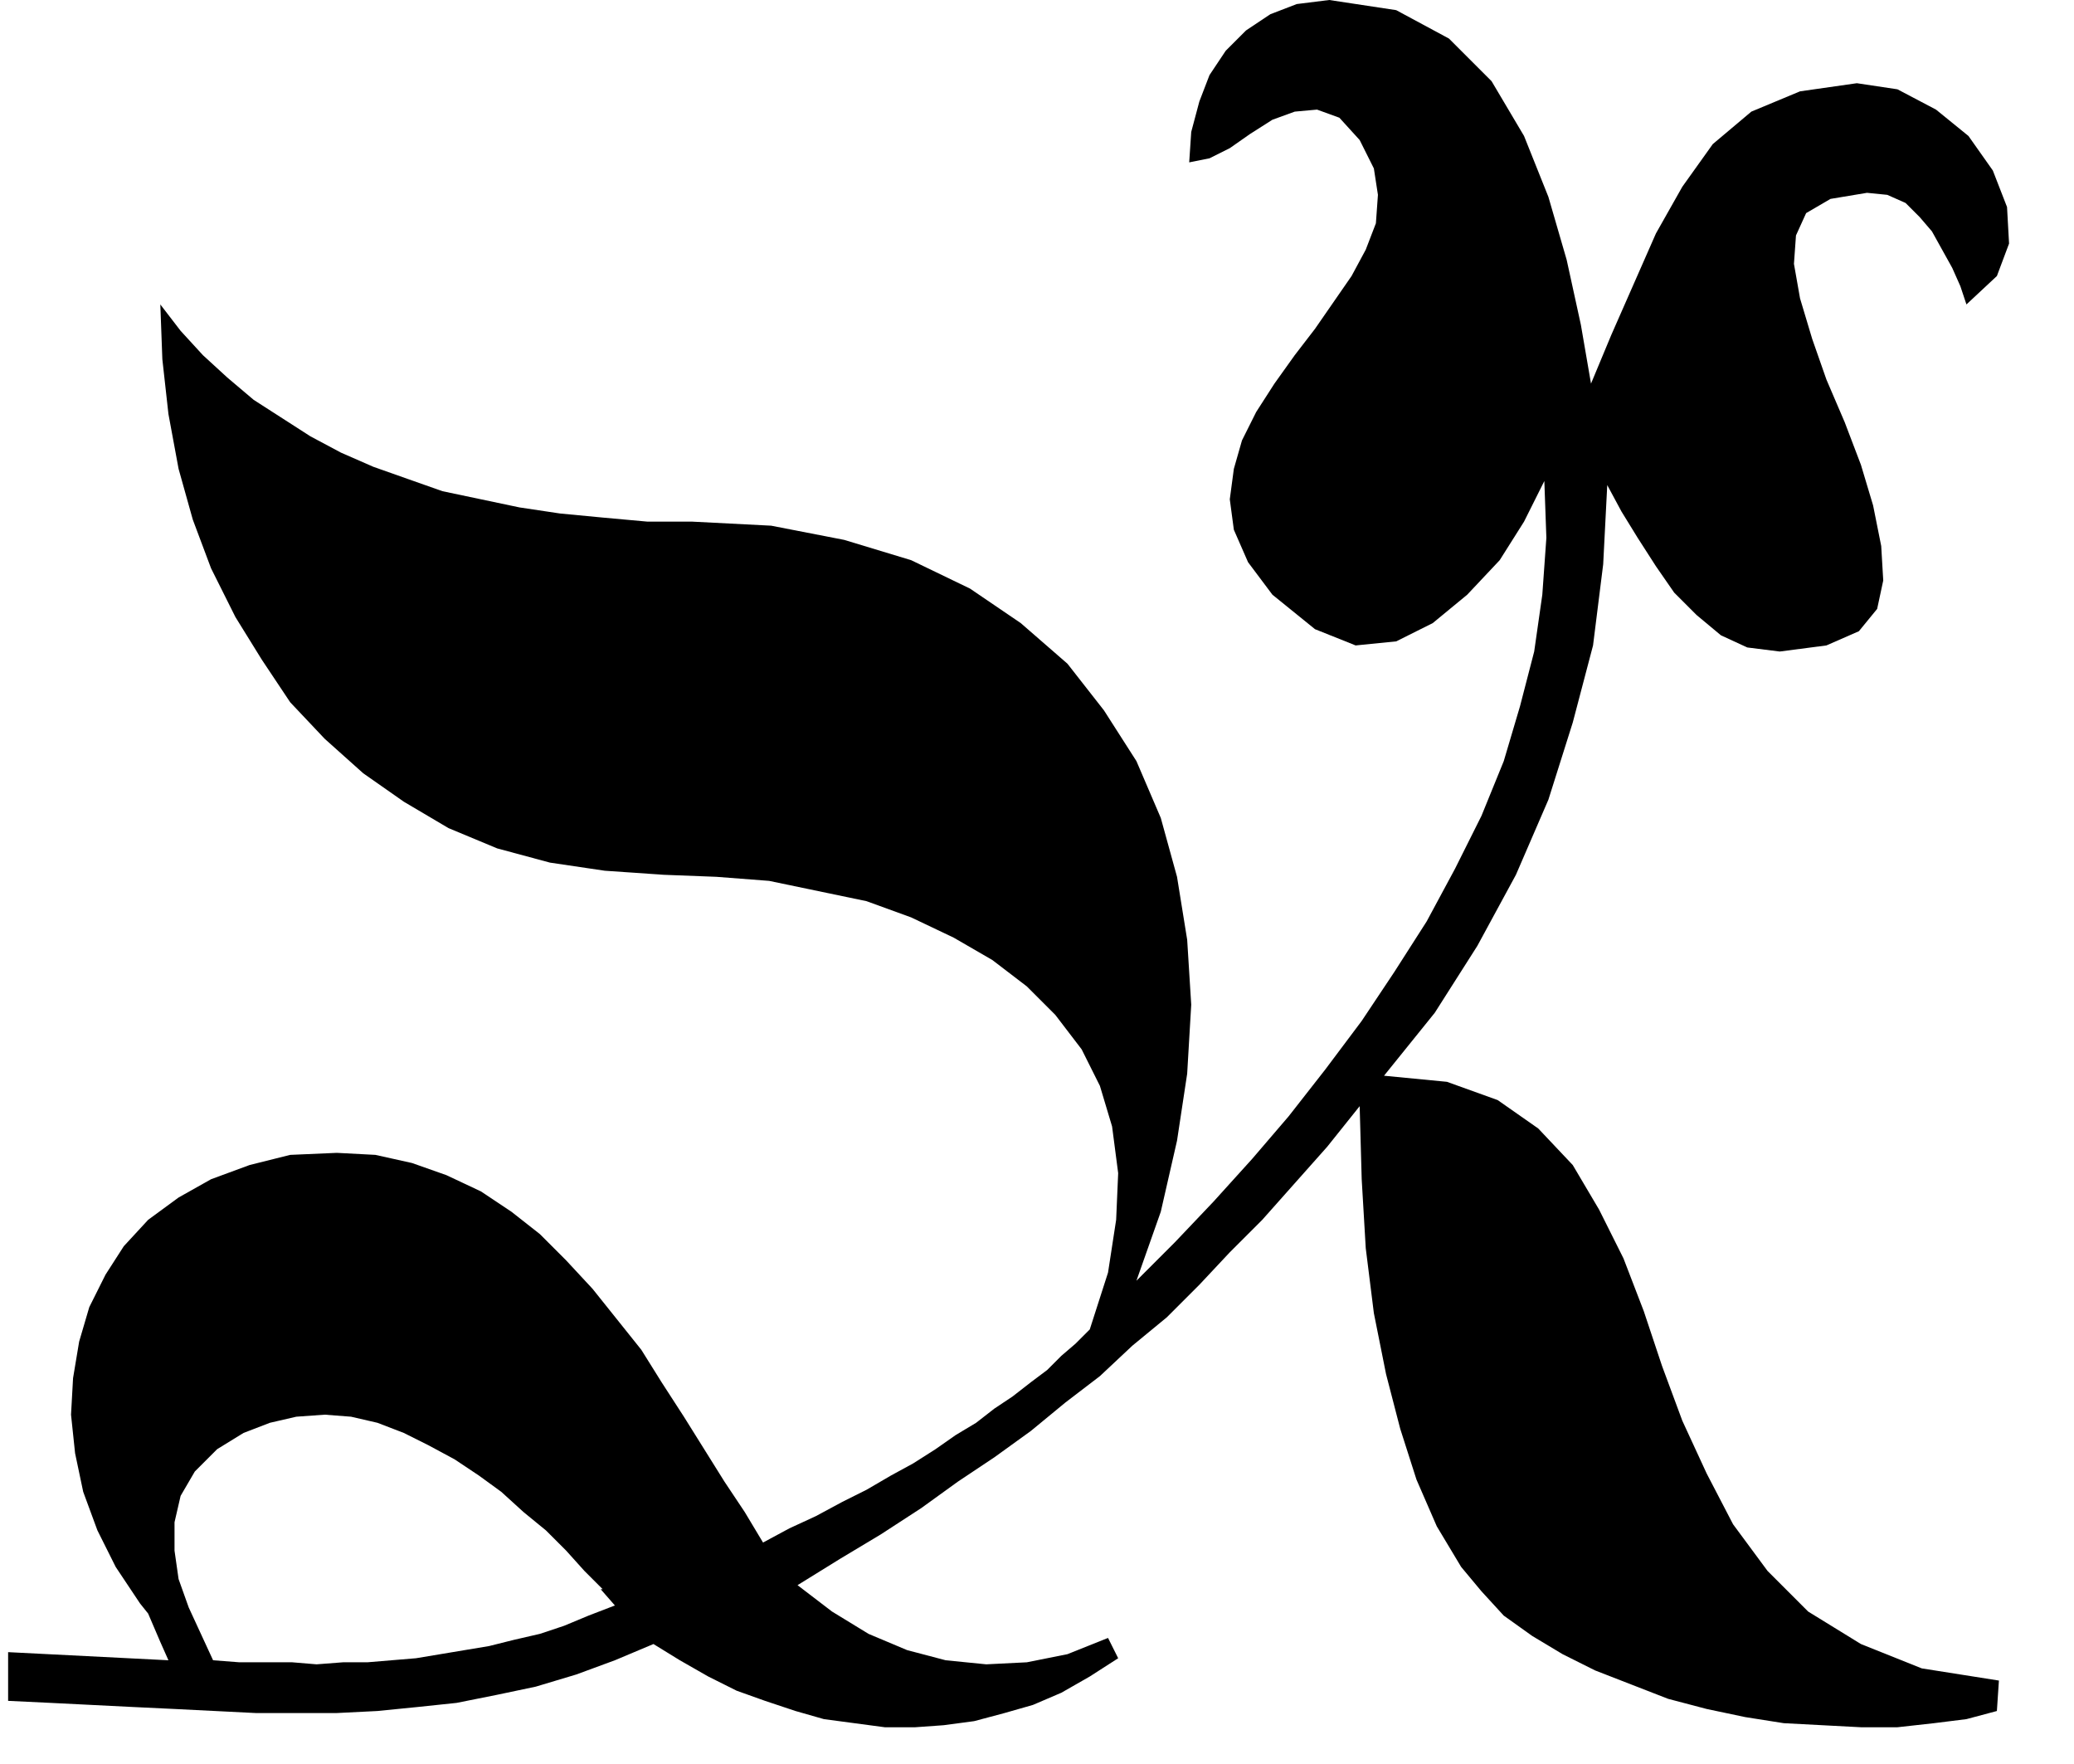 <?xml version="1.0" encoding="UTF-8" standalone="no"?>
<!DOCTYPE svg PUBLIC "-//W3C//DTD SVG 1.0//EN" "http://www.w3.org/TR/2001/REC-SVG-20010904/DTD/svg10.dtd">
<svg xmlns="http://www.w3.org/2000/svg" xmlns:xlink="http://www.w3.org/1999/xlink" fill-rule="evenodd" height="0.869in" preserveAspectRatio="none" stroke-linecap="round" viewBox="0 0 1022 869" width="1.022in">
<style type="text/css">
.brush0 { fill: rgb(255,255,255); }
.pen0 { stroke: rgb(0,0,0); stroke-width: 1; stroke-linejoin: round; }
.brush1 { fill: none; }
.pen1 { stroke: none; }
.brush2 { fill: rgb(0,0,0); }
</style>
<g>
<polygon class="pen1 brush2" points="83,818 79,809 76,802 73,795 69,790 57,772 48,754 41,735 37,716 35,697 36,679 39,661 44,644 52,628 61,614 73,601 88,590 104,581 123,574 143,569 166,568 185,569 203,573 220,579 237,587 252,597 266,608 279,621 292,635 304,650 316,665 326,681 337,698 347,714 357,730 367,745 376,760 389,753 402,747 415,740 427,734 439,727 450,721 461,714 471,707 481,701 490,694 499,688 508,681 516,675 523,668 530,662 537,655 546,627 550,601 551,578 548,555 542,535 533,517 520,500 506,486 489,473 470,462 449,452 427,444 403,439 379,434 353,432 327,431 298,429 271,425 245,418 221,408 199,395 179,381 160,364 143,346 129,325 116,304 104,280 95,256 88,231 83,204 80,177 79,150 89,163 100,175 112,186 125,197 139,206 153,215 168,223 184,230 201,236 218,242 237,246 256,250 276,253 297,255 319,257 341,257 380,259 416,266 449,276 478,290 503,307 526,327 544,350 560,375 572,403 580,432 585,463 587,495 585,529 580,562 572,597 560,631 579,612 598,592 617,571 635,550 653,527 671,503 687,479 703,454 717,428 730,402 741,375 749,348 756,321 760,293 762,265 761,237 751,257 739,276 723,293 706,307 688,316 668,318 648,310 627,293 615,277 608,261 606,246 608,231 612,217 619,203 628,189 638,175 648,162 657,149 666,136 673,123 678,110 679,96 677,83 670,69 660,58 649,54 638,55 627,59 616,66 606,73 596,78 586,80 586,80 586,80 587,65 591,50 596,37 604,25 614,15 626,7 639,2 655,0 688,5 714,19 735,40 751,67 763,97 772,128 779,160 784,189 794,165 805,140 816,115 829,92 844,71 863,55 887,45 915,41 935,44 954,54 970,67 982,84 989,102 990,120 984,136 969,150 966,141 962,132 957,123 952,114 946,107 939,100 930,96 920,95 902,98 890,105 885,116 884,130 887,147 893,167 900,187 909,208 917,229 923,249 927,269 928,286 925,300 916,311 900,318 877,321 861,319 848,313 836,303 825,292 816,279 807,265 799,252 792,239 790,278 785,318 775,356 763,394 747,431 728,466 707,499 682,530 713,533 738,542 758,556 775,574 788,596 800,620 810,646 819,673 829,700 841,726 854,751 871,774 891,794 917,810 947,822 985,828 984,843 969,847 953,849 935,851 917,851 898,850 879,849 860,846 841,842 822,837 804,830 786,823 770,815 755,806 741,796 730,784 720,772 708,752 698,729 690,704 683,677 677,647 673,615 671,581 670,545 654,565 638,583 622,601 606,617 591,633 575,649 558,663 542,678 525,691 508,705 490,718 472,730 454,743 434,756 414,768 393,781 410,794 428,805 447,813 466,818 486,820 506,819 526,815 546,807 551,817 537,826 523,834 509,840 495,844 480,848 465,850 451,851 436,851 421,849 406,847 392,843 377,838 363,833 349,826 335,818 322,810 303,818 284,825 264,831 245,835 225,839 206,841 186,843 166,844 146,844 126,844 106,843 86,842 65,841 45,840 25,839 4,838 4,814 83,818 105,818 118,819 131,819 144,819 156,820 169,819 181,819 193,818 205,817 217,815 229,813 241,811 253,808 266,805 278,801 290,796 303,791 296,783 296,783 297,783 288,774 279,764 269,754 258,745 247,735 236,727 224,719 211,712 199,706 186,701 173,698 160,697 146,698 133,701 120,706 107,714 96,725 89,737 86,750 86,764 88,778 93,792 99,805 105,818 83,818"/>
</g>
</svg>
